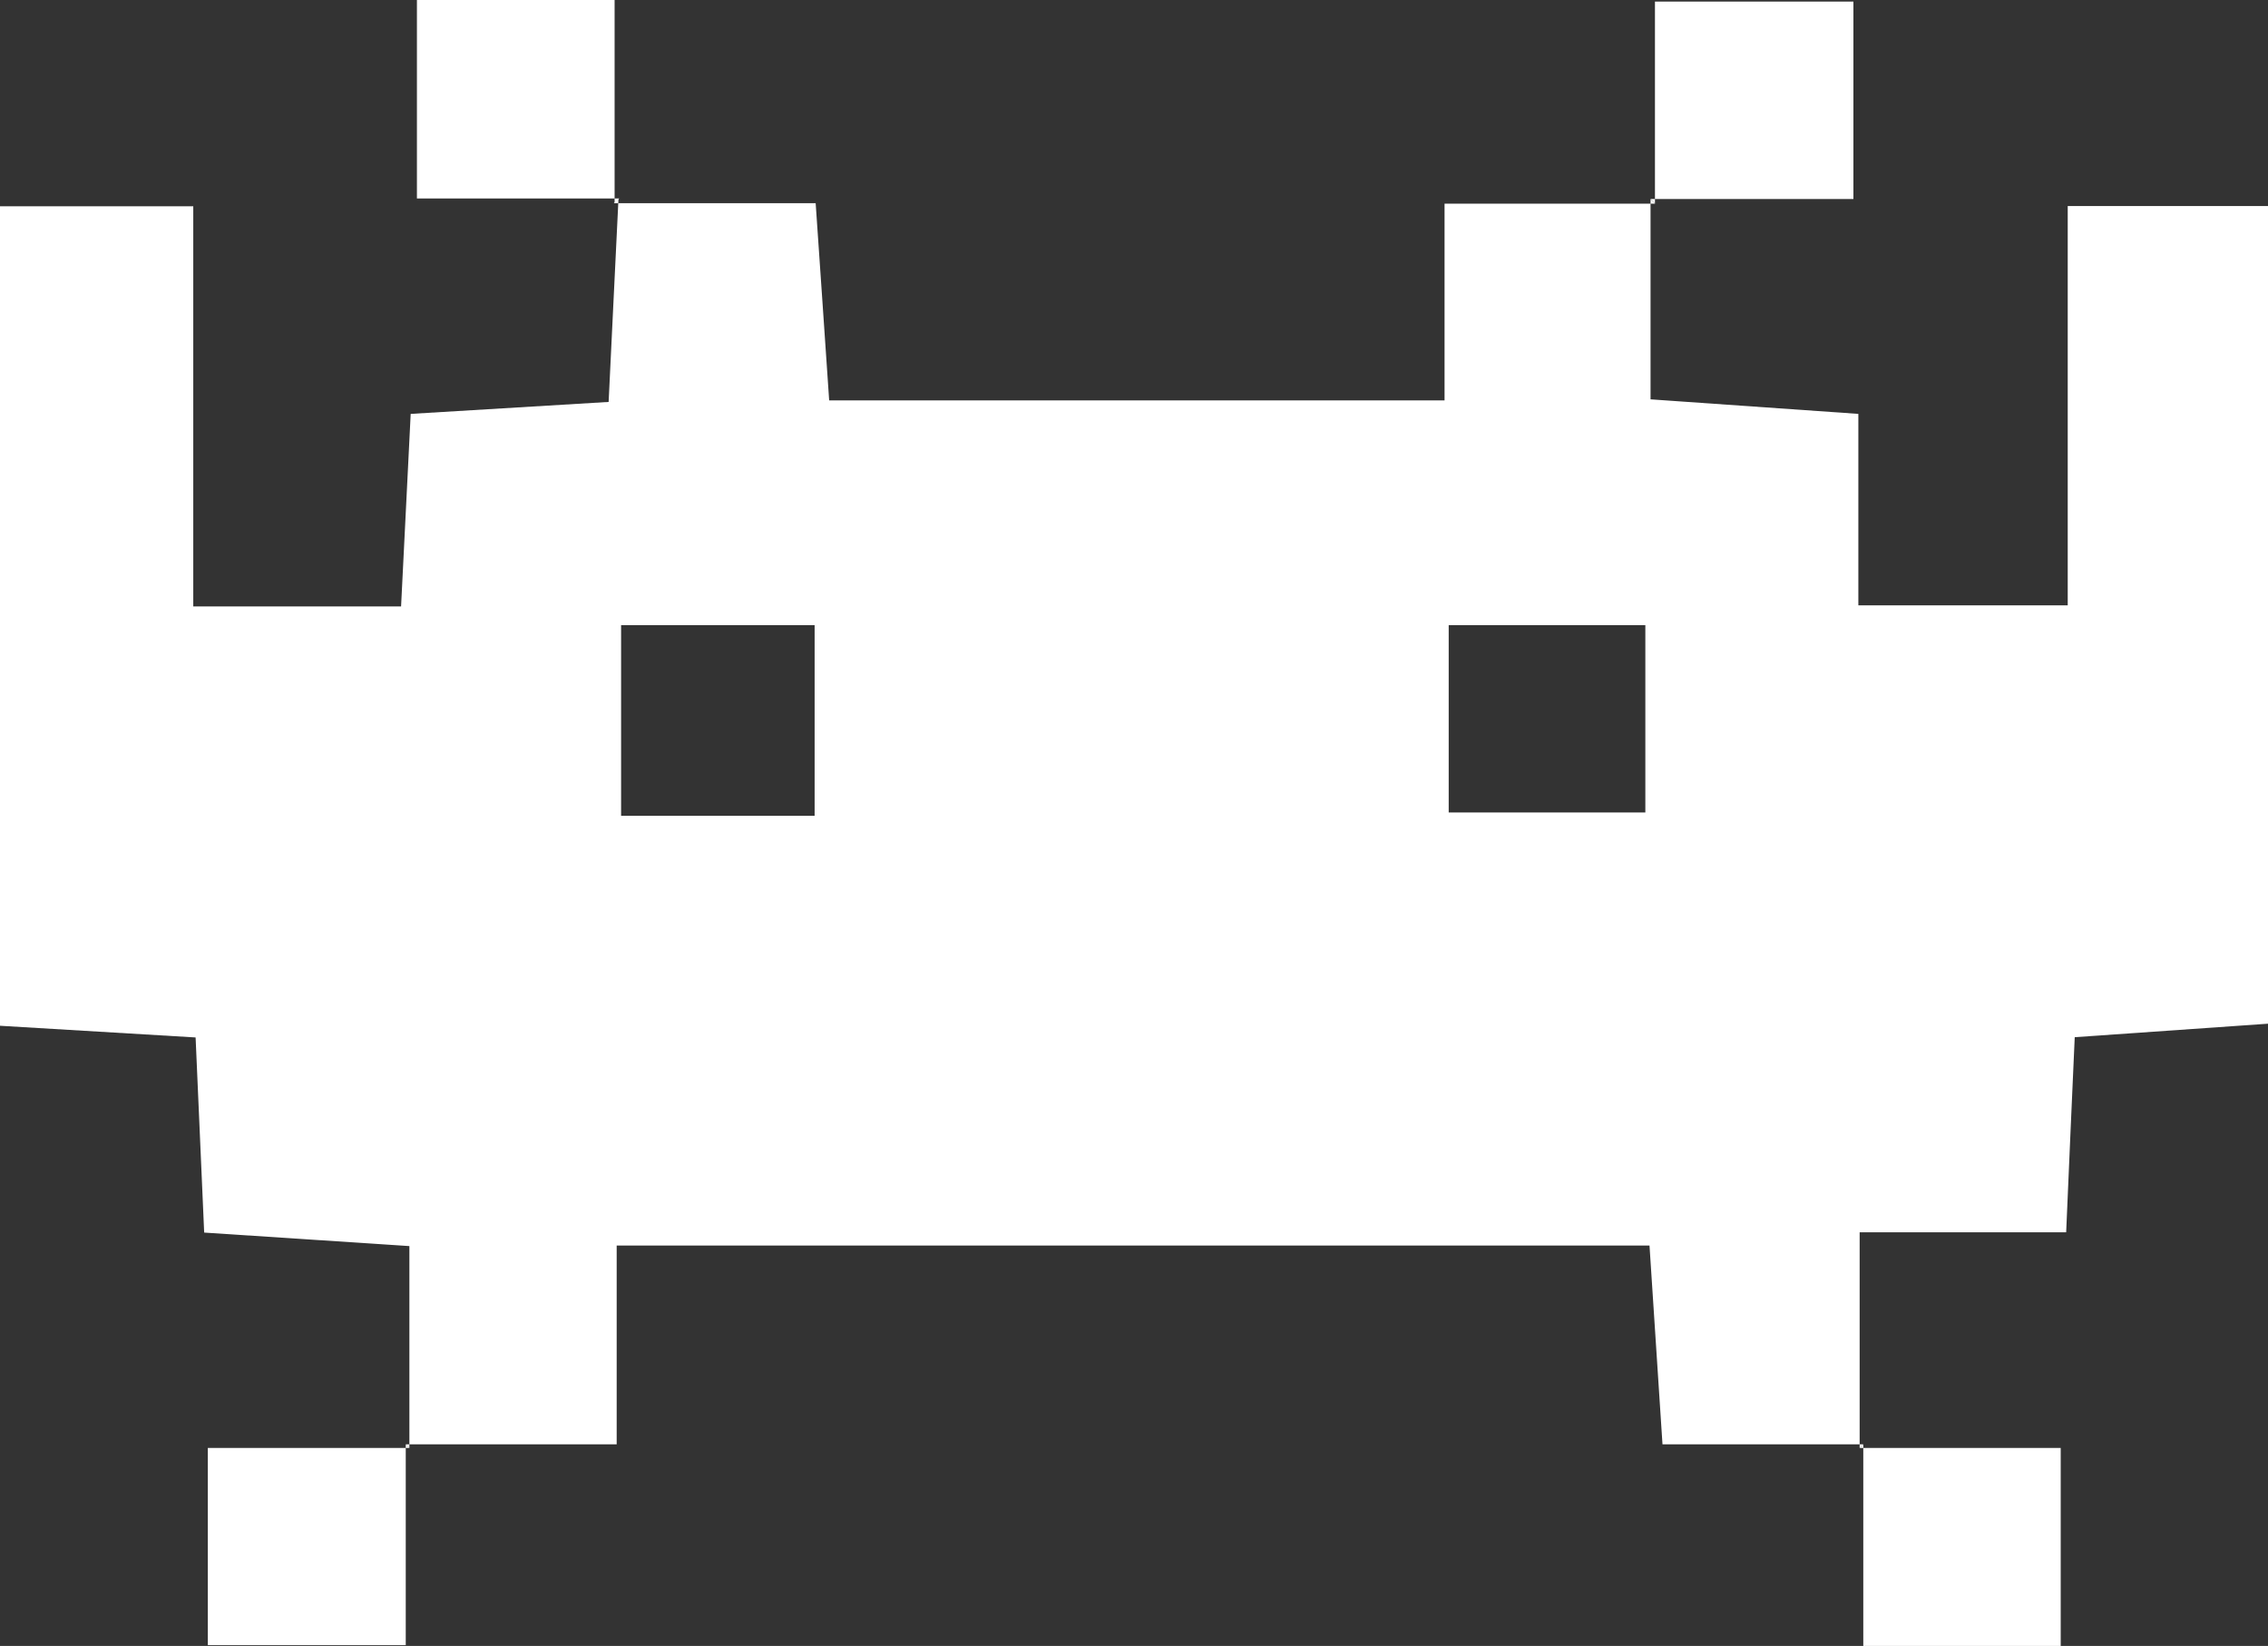 <svg id="Layer_1" data-name="Layer 1" xmlns="http://www.w3.org/2000/svg" viewBox="0 0 87.31 63.35"><rect x="0" y="0" width="87.31" height="63.35" fill="#333333" stroke="none"/><defs><style>.cls-1{fill:#fff;}</style></defs><path class="cls-1" d="M63.54,7.6v7.71l8,.56v7.37h8.06V7.87h7.72V39.34l-7.45.52c-.11,2.42-.21,4.71-.33,7.51H71.59v8.3l.14-.14H64c-.17-2.59-.33-5-.5-7.65H23.74v7.65H15.62l.14.14V47.9l-7.9-.52c-.11-2.44-.21-4.72-.33-7.51L0,39.42V7.88H7.44v15.4h8l.37-7.41,7.62-.46c.13-2.63.25-5.23.38-7.83l-.18.18H31.4c.18,2.54.34,5,.52,7.59H55.61V7.78h8.1ZM23.91,31.34h7.45V24H23.91Zm31.86-.13h7.57V24H55.77Z" transform="translate(0 0.06)"/><path class="cls-1" d="M63.71,7.78V0h7.64V7.6H63.54Z" transform="translate(0 0.06)"/><path class="cls-1" d="M23.84,7.58H16.05V-.06h7.61V7.75Z" transform="translate(0 0.06)"/><path class="cls-1" d="M15.62,55.53v7.73H8V55.67h7.76Z" transform="translate(0 0.06)"/><path class="cls-1" d="M71.59,55.67h7.74v7.62h-7.6V55.53Z" transform="translate(0 0.06)"/></svg>